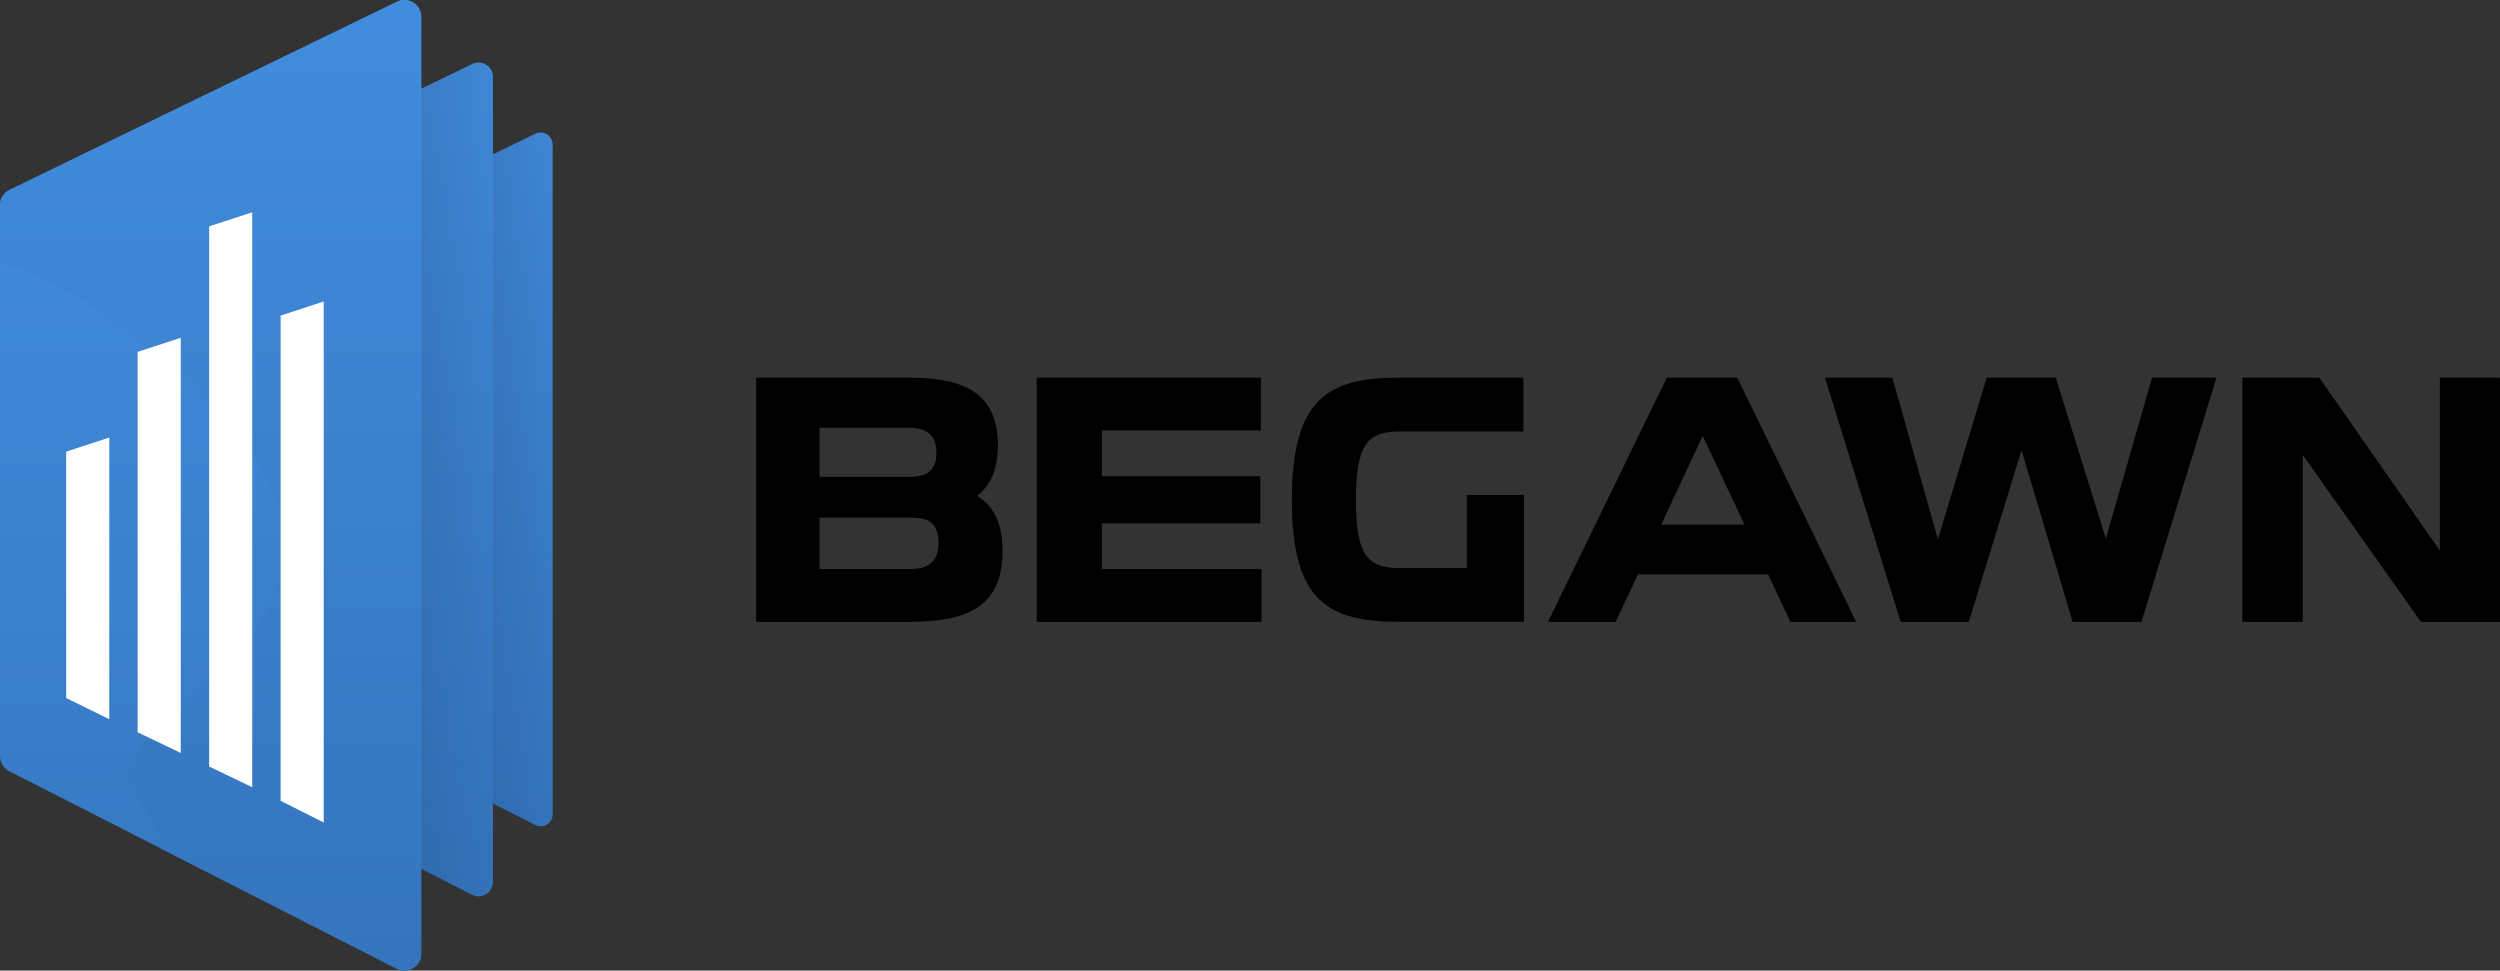 <svg width="170" height="66" viewBox="0 0 170 66" fill="none" xmlns="http://www.w3.org/2000/svg">
<rect x="0" y="0" width="170" height="66" fill="#333333" stroke="none"/>
<path d="M66.433 33.722C67.495 34.333 68.173 35.472 68.173 37.469C68.173 41.447 65.506 42.285 61.76 42.285H51.416V25.68H61.76C65.237 25.68 67.856 26.5 67.856 30.268C67.856 31.995 67.314 33.062 66.433 33.722ZM55.73 32.428H61.849C63.047 32.428 63.679 31.973 63.679 30.792C63.679 29.475 62.866 29.088 61.806 29.088H55.73V32.428ZM55.73 35.199V38.694H61.871C62.979 38.694 63.815 38.333 63.815 36.925C63.815 35.518 63.092 35.199 61.939 35.199H55.73Z" fill="black"/>
<path d="M85.698 35.586H74.927V38.694H85.789V42.285H70.5V25.68H85.743V29.271H74.927V32.383H85.698V35.587V35.586Z" fill="black"/>
<path d="M103.631 42.284H95.163C90.284 42.284 87.847 40.876 87.847 33.995C87.847 27.114 90.285 25.679 95.163 25.679H103.586V29.338H95.186C92.973 29.338 92.205 30.245 92.205 33.995C92.205 37.745 92.973 38.629 95.186 38.629H99.746V33.654H103.631V42.284Z" fill="black"/>
<path d="M113.346 25.68H118.133L126.217 42.285H121.746L120.233 39.059H111.38L109.867 42.285H105.261L113.346 25.68ZM112.96 35.678H118.629L115.784 29.636L112.961 35.678H112.96Z" fill="black"/>
<path d="M139.791 25.68L143.2 36.63L146.34 25.68H150.722L145.618 42.285H140.942L137.465 30.61L133.875 42.285H129.246L124.098 25.68H128.681L131.776 36.675L135.095 25.68H139.793H139.791Z" fill="black"/>
<path d="M165.911 37.446V25.68H169.999V42.285H164.624L156.585 30.93V42.285H152.476V25.68H157.716L165.912 37.446H165.911Z" fill="black"/>
<path d="M17.105 18.98V45.766C17.105 46.074 17.277 46.357 17.55 46.496L36.396 56.099C36.938 56.375 37.578 55.979 37.578 55.368V9.829C37.578 9.225 36.951 8.829 36.41 9.092L17.564 18.243C17.283 18.38 17.104 18.666 17.104 18.98H17.105Z" fill="url(#paint0_linear_509_8626)"/>
<path d="M8.914 16.232V48.421C8.914 48.791 9.122 49.132 9.45 49.299L32.098 60.84C32.749 61.172 33.519 60.696 33.519 59.962V5.235C33.519 4.51 32.765 4.034 32.115 4.349L9.467 15.346C9.129 15.511 8.914 15.855 8.914 16.232Z" fill="url(#paint1_linear_509_8626)"/>
<path d="M0 13.947V51.418C0 51.85 0.241 52.245 0.624 52.44L26.988 65.875C27.746 66.261 28.643 65.707 28.643 64.853V1.147C28.643 0.302 27.765 -0.252 27.008 0.115L0.644 12.916C0.25 13.108 0 13.508 0 13.947Z" fill="url(#paint2_linear_509_8626)"/>
<path opacity="0.3" d="M28.643 6.036V59.08L32.098 60.841C32.098 60.841 33.519 61.23 33.519 59.963V5.235C33.519 5.235 33.24 3.803 32.115 4.349L28.643 6.036Z" fill="url(#paint3_linear_509_8626)"/>
<path opacity="0.3" d="M33.523 10.482V54.632L36.4 56.098C36.4 56.098 37.583 56.422 37.583 55.367V9.816C37.596 9.347 37.048 8.759 36.414 9.079L33.524 10.483L33.523 10.482Z" fill="url(#paint4_linear_509_8626)"/>
<path d="M27.008 0.115L0.644 12.916C0.25 13.108 0 13.509 0 13.948V17.81C3.695 19.084 7.962 21.557 12.764 25.914C31.453 42.878 3.779 48.94 9.362 54.34C10.399 55.343 10.837 56.496 10.95 57.704L26.988 65.876C27.746 66.262 28.643 65.708 28.643 64.853V1.147C28.643 0.302 27.765 -0.252 27.008 0.115Z" fill="url(#paint5_linear_509_8626)"/>
<path d="M7.431 48.907L4.501 47.467V30.711L7.431 29.751V48.907Z" fill="white"/>
<path d="M12.291 51.2L9.361 49.797V23.927L12.291 22.967V51.2Z" fill="white"/>
<path d="M17.152 53.529L14.222 52.126V15.394L17.152 14.435V53.529Z" fill="white"/>
<path d="M22.012 55.931L19.082 54.455V21.46L22.012 20.5V55.931Z" fill="white"/>
<defs>
<linearGradient id="paint0_linear_509_8626" x1="27.341" y1="-4.69" x2="27.341" y2="82.323" gradientUnits="userSpaceOnUse">
<stop stop-color="#4491E3"/>
<stop offset="1" stop-color="#3271B8"/>
</linearGradient>
<linearGradient id="paint1_linear_509_8626" x1="21.217" y1="-4.69" x2="21.217" y2="82.323" gradientUnits="userSpaceOnUse">
<stop stop-color="#4491E3"/>
<stop offset="1" stop-color="#3271B8"/>
</linearGradient>
<linearGradient id="paint2_linear_509_8626" x1="14.321" y1="-4.69" x2="14.321" y2="82.323" gradientUnits="userSpaceOnUse">
<stop stop-color="#4491E3"/>
<stop offset="1" stop-color="#3271B8"/>
</linearGradient>
<linearGradient id="paint3_linear_509_8626" x1="26.601" y1="32.758" x2="37.028" y2="32.418" gradientUnits="userSpaceOnUse">
<stop stop-color="#1D4276"/>
<stop offset="1" stop-color="#1D4276" stop-opacity="0"/>
</linearGradient>
<linearGradient id="paint4_linear_509_8626" x1="31.824" y1="32.73" x2="40.506" y2="32.447" gradientUnits="userSpaceOnUse">
<stop stop-color="#1D4276"/>
<stop offset="1" stop-color="#1D4276" stop-opacity="0"/>
</linearGradient>
<linearGradient id="paint5_linear_509_8626" x1="14.321" y1="-13.287" x2="14.321" y2="76.501" gradientUnits="userSpaceOnUse">
<stop stop-color="#4491E3"/>
<stop offset="1" stop-color="#3271B8"/>
</linearGradient>
</defs>
</svg>

